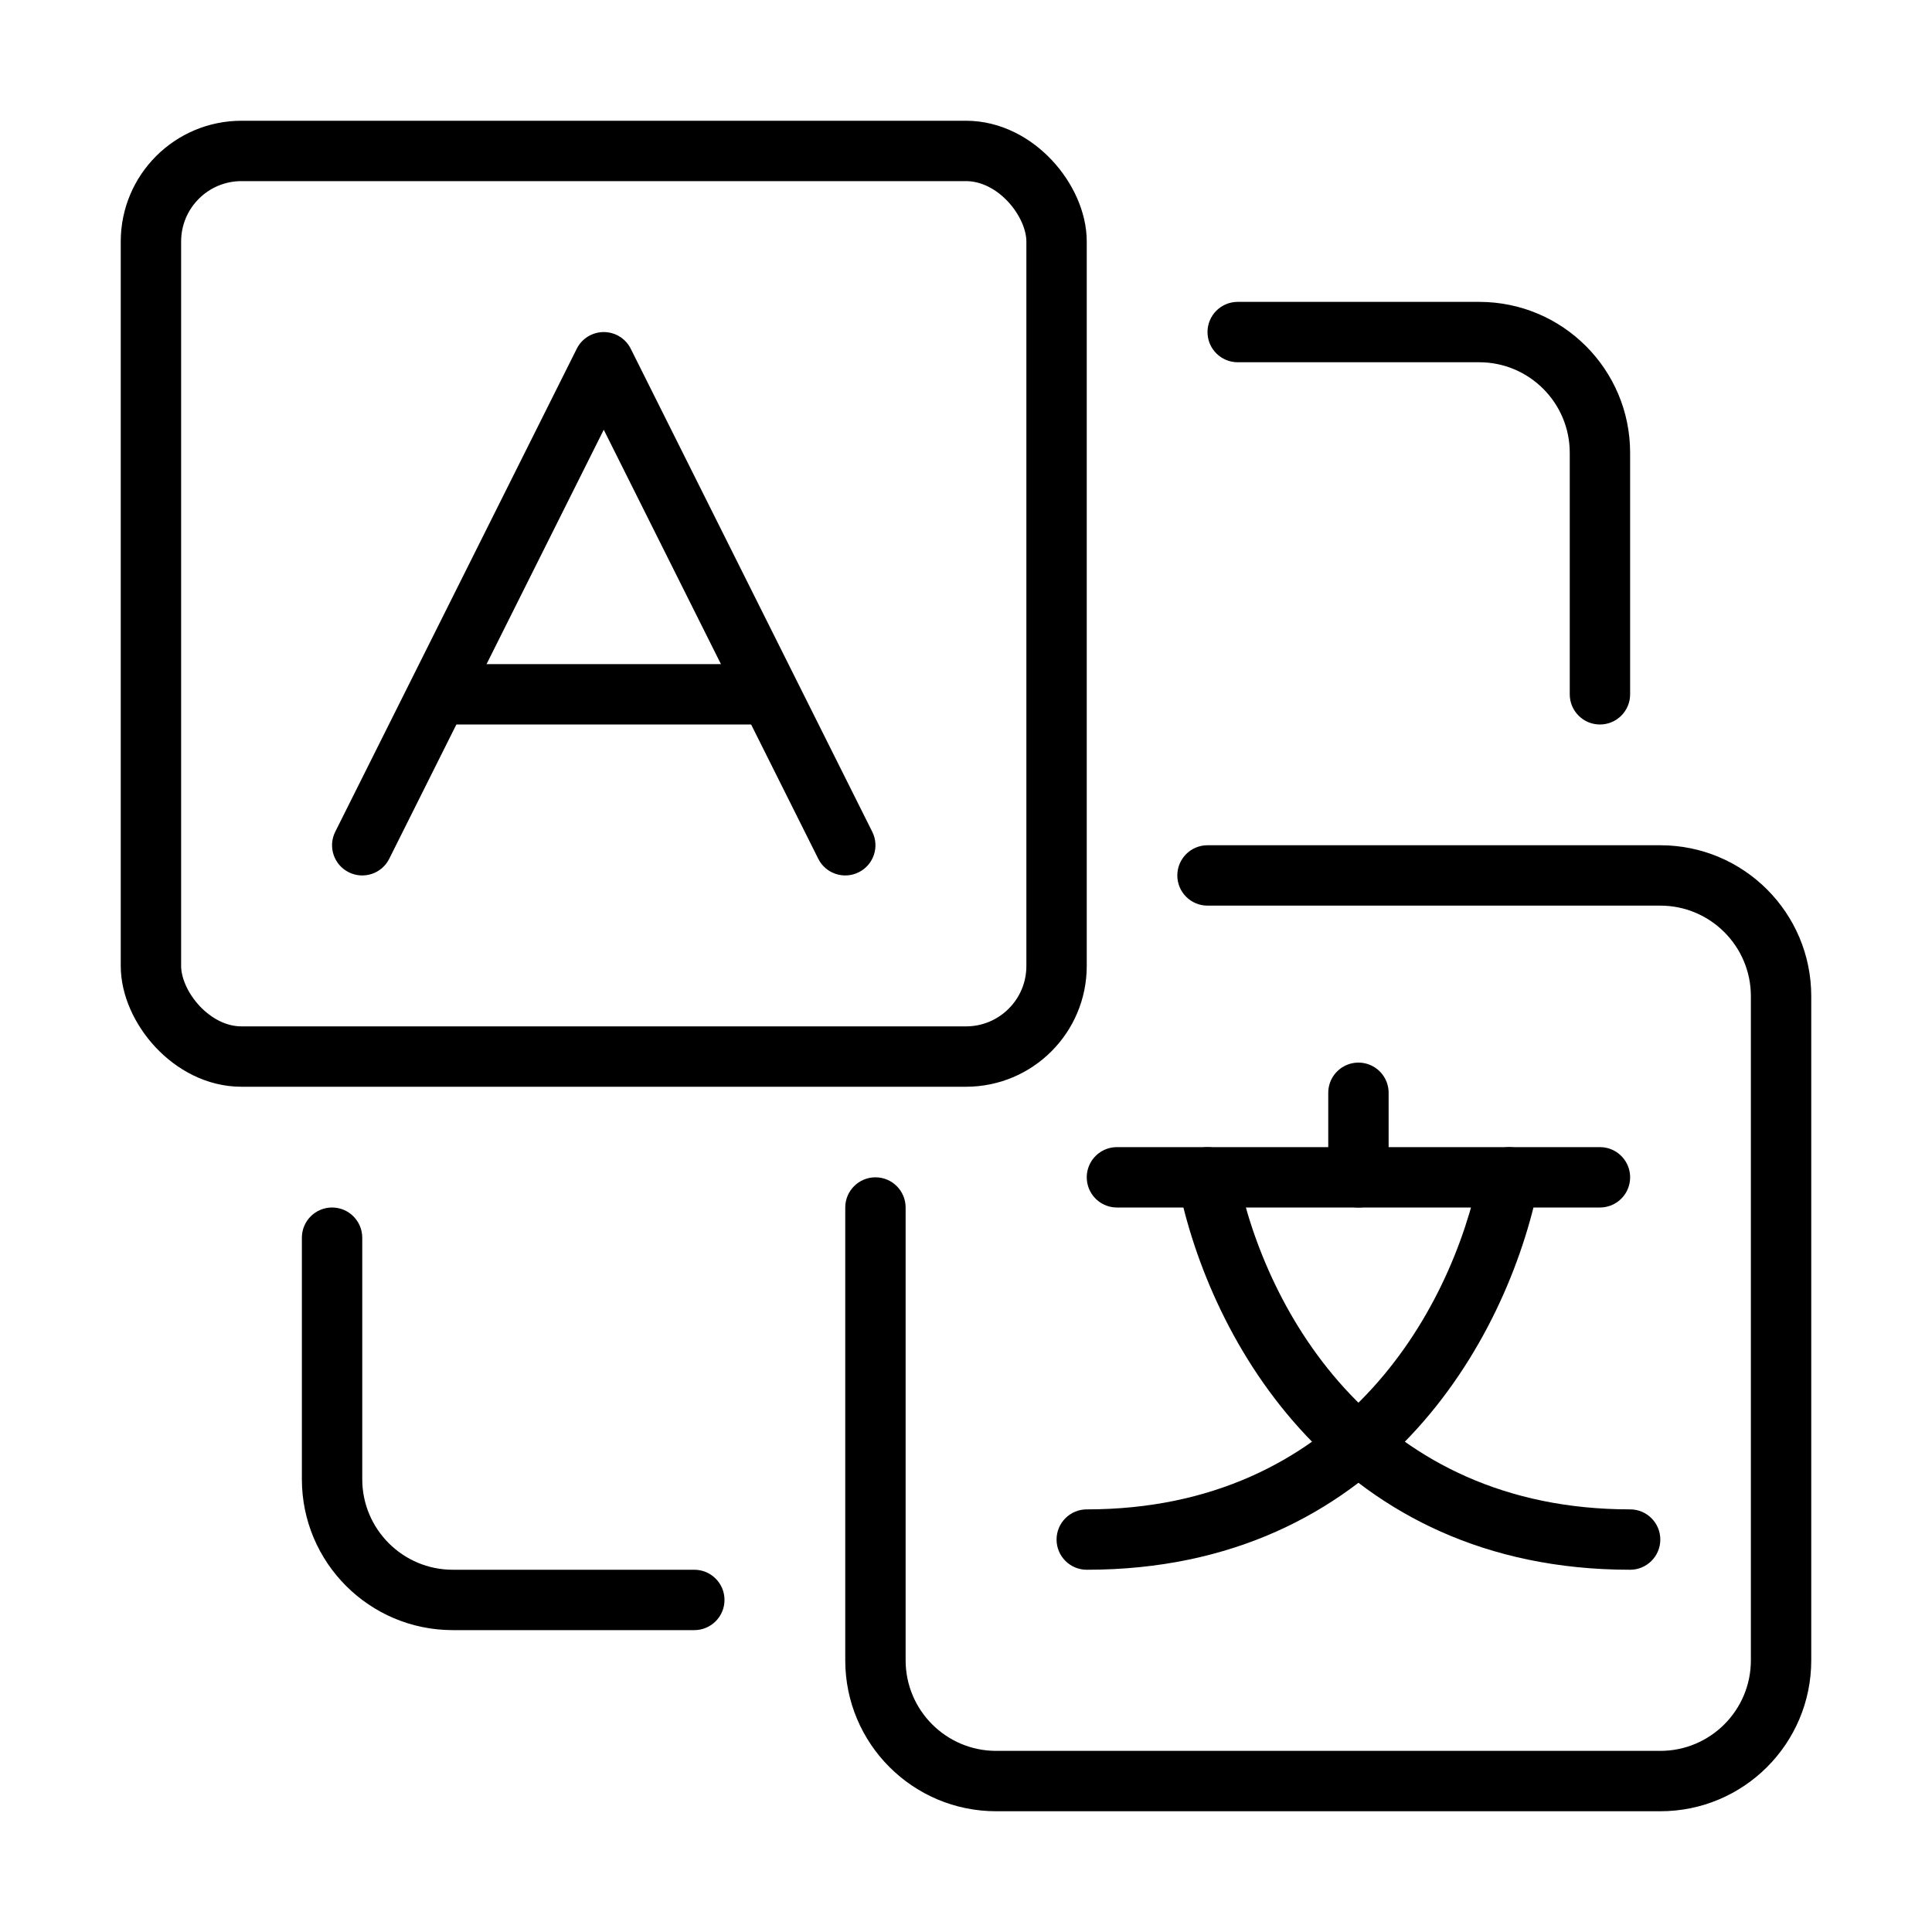 <svg viewBox="0 0 32 32" fill="none" xmlns="http://www.w3.org/2000/svg" width="1em" height="1em"><path d="M20 14C19.724 14 19.5 14.224 19.5 14.5C19.5 14.776 19.724 15 20 15V14ZM15 20C15 19.724 14.776 19.5 14.5 19.5C14.224 19.5 14 19.724 14 20H15ZM29 16.5V27.5H30V16.5H29ZM27.5 29H16.5V30H27.5V29ZM20 15H27.5V14H20V15ZM15 27.5V20H14V27.5H15ZM16.5 29C15.672 29 15 28.328 15 27.5H14C14 28.881 15.119 30 16.5 30V29ZM29 27.5C29 28.328 28.328 29 27.5 29V30C28.881 30 30 28.881 30 27.5H29ZM30 16.5C30 15.119 28.881 14 27.5 14V15C28.328 15 29 15.672 29 16.5H30Z" fill="currentColor"/><path d="M24.51 19.402C24.564 19.131 24.827 18.956 25.098 19.01C25.369 19.064 25.544 19.327 25.49 19.598L24.51 19.402ZM18 26C17.724 26 17.5 25.776 17.5 25.5C17.5 25.224 17.724 25 18 25V26ZM25.49 19.598C24.966 22.218 22.838 26 18 26V25C22.162 25 24.034 21.782 24.51 19.402L25.49 19.598Z" fill="currentColor"/><path d="M20.49 19.402C20.436 19.131 20.173 18.956 19.902 19.01C19.631 19.064 19.456 19.327 19.51 19.598L20.49 19.402ZM27 26C27.276 26 27.5 25.776 27.5 25.5C27.5 25.224 27.276 25 27 25V26ZM19.51 19.598C20.034 22.218 22.162 26 27 26V25C22.838 25 20.966 21.782 20.49 19.402L19.51 19.598Z" fill="currentColor"/><path d="M18.5 19.5H26.5" stroke="currentColor" stroke-linecap="round" stroke-linejoin="round"/><path d="M22.5 18.1V19.5" stroke="currentColor" stroke-linecap="round" stroke-linejoin="round"/><path d="M20.5 5C20.224 5 20 5.224 20 5.5C20 5.776 20.224 6 20.5 6V5ZM26 11.5C26 11.776 26.224 12 26.5 12C26.776 12 27 11.776 27 11.5H26ZM20.5 6H24.5V5H20.5V6ZM26 7.5V11.5H27V7.5H26ZM24.5 6C25.328 6 26 6.672 26 7.5H27C27 6.119 25.881 5 24.5 5V6Z" fill="currentColor"/><path d="M11.5 27C11.776 27 12 26.776 12 26.5C12 26.224 11.776 26 11.5 26V27ZM6 20.5C6 20.224 5.776 20 5.5 20C5.224 20 5 20.224 5 20.5H6ZM11.5 26H7.5V27H11.5V26ZM6 24.5V20.5H5V24.5H6ZM7.5 26C6.672 26 6 25.328 6 24.5H5C5 25.881 6.119 27 7.5 27V26Z" fill="currentColor"/><rect x="2.5" y="2.5" width="15" height="15" rx="1.5" stroke="currentColor"/><path d="M7.143 11.5H12.5" stroke="currentColor"/><path d="M5.553 13.776C5.429 14.023 5.529 14.324 5.776 14.447C6.023 14.571 6.324 14.471 6.447 14.224L5.553 13.776ZM10 6L10.447 5.776C10.363 5.607 10.189 5.5 10 5.5C9.811 5.5 9.637 5.607 9.553 5.776L10 6ZM13.553 14.224C13.676 14.471 13.977 14.571 14.224 14.447C14.471 14.324 14.571 14.023 14.447 13.776L13.553 14.224ZM6.447 14.224L10.447 6.224L9.553 5.776L5.553 13.776L6.447 14.224ZM9.553 6.224L13.553 14.224L14.447 13.776L10.447 5.776L9.553 6.224Z" fill="currentColor"/></svg>
